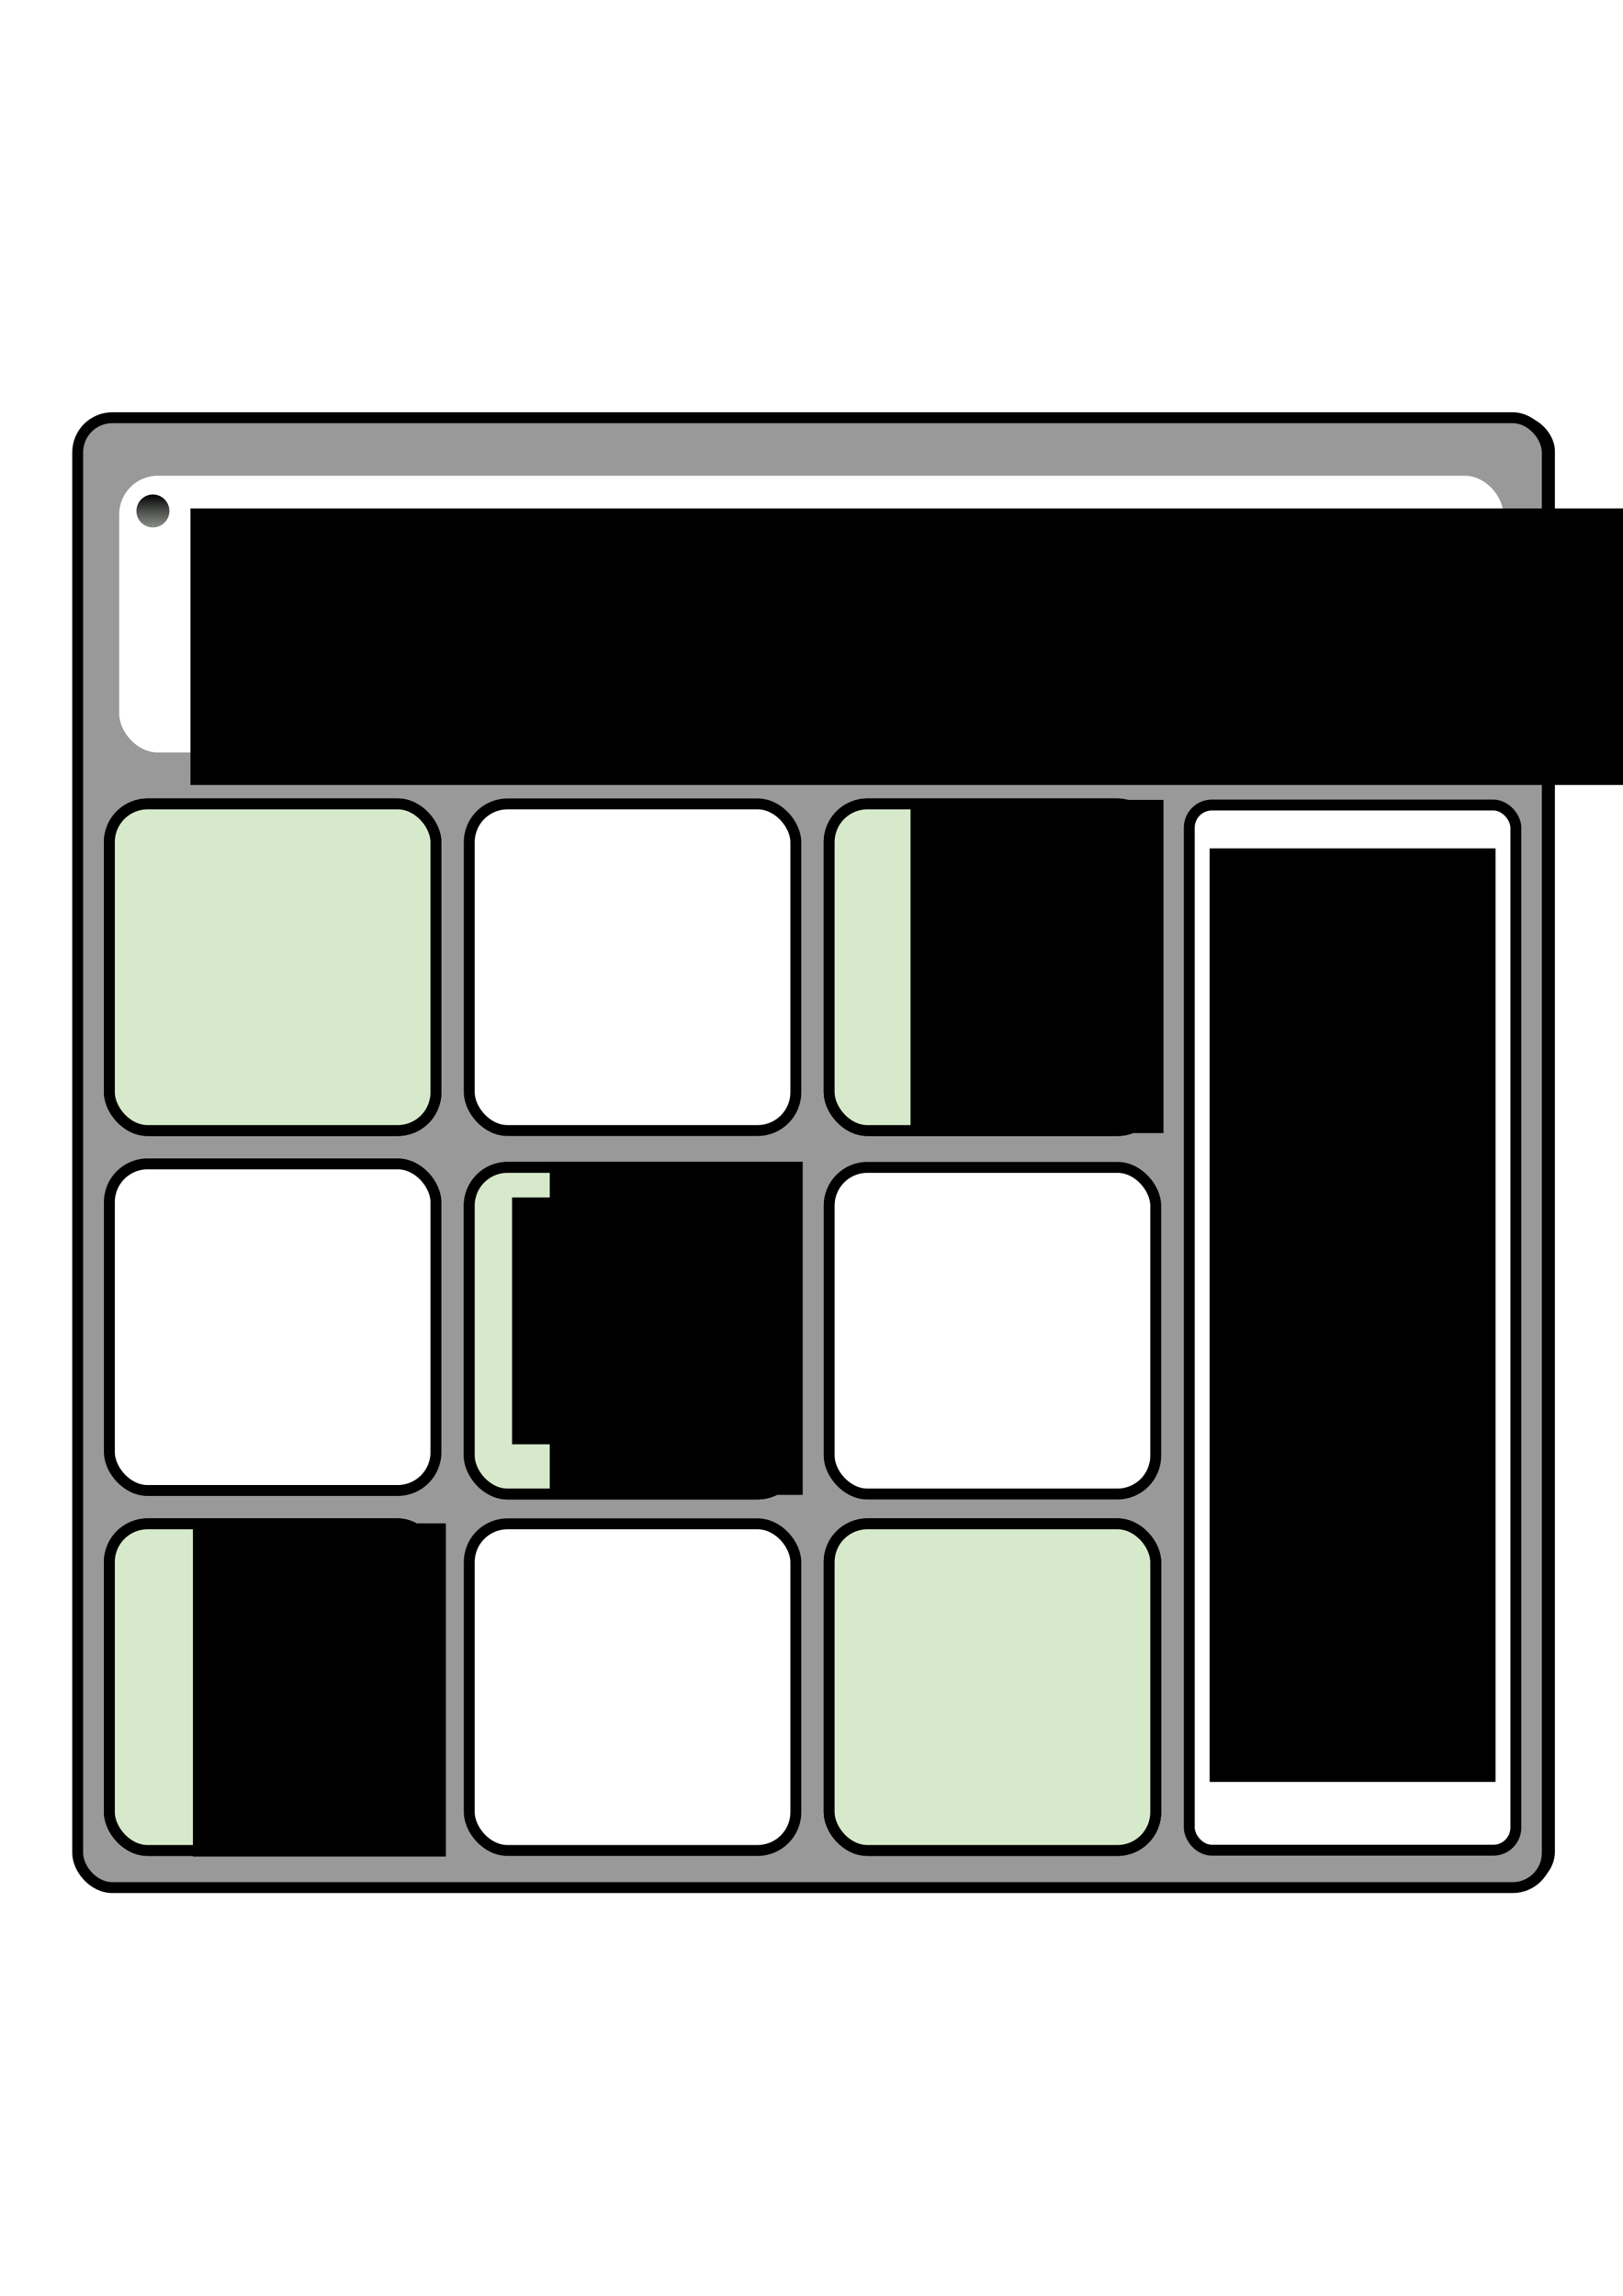 <?xml version="1.0" encoding="UTF-8" standalone="no"?>
<!-- Created with Inkscape (http://www.inkscape.org/) -->

<svg
   xmlns:dc="http://purl.org/dc/elements/1.1/"
   xmlns:cc="http://creativecommons.org/ns#"
   xmlns:rdf="http://www.w3.org/1999/02/22-rdf-syntax-ns#"
   xmlns:svg="http://www.w3.org/2000/svg"
   xmlns="http://www.w3.org/2000/svg"
   xmlns:xlink="http://www.w3.org/1999/xlink"
   xmlns:sodipodi="http://sodipodi.sourceforge.net/DTD/sodipodi-0.dtd"
   xmlns:inkscape="http://www.inkscape.org/namespaces/inkscape"
   width="744.094"
   height="1052.362"
   id="svg2"
   version="1.1"
   inkscape:version="0.48.4 r9939"
   sodipodi:docname="sudoku-solver.svg"
   inkscape:export-filename="/home/pushpak/Downloads/temp/ubuntu-app-developer/pySudokuSolver/icon/ss2-256x256.png"
   inkscape:export-xdpi="33.944752"
   inkscape:export-ydpi="33.944752">
  <defs
     id="defs4">
    <linearGradient
       id="linearGradient4637">
      <stop
         style="stop-color:#000000;stop-opacity:1;"
         offset="0"
         id="stop4639" />
      <stop
         style="stop-color:#d6e9ca;stop-opacity:0;"
         offset="1"
         id="stop4641" />
    </linearGradient>
    <linearGradient
       inkscape:collect="always"
       xlink:href="#linearGradient4637"
       id="linearGradient4643"
       x1="-270.821"
       y1="315.701"
       x2="-270.111"
       y2="454.024"
       gradientUnits="userSpaceOnUse" />
    <linearGradient
       id="linearGradient4637-9">
      <stop
         style="stop-color:#000000;stop-opacity:1;"
         offset="0"
         id="stop4639-7" />
      <stop
         style="stop-color:#d6e9ca;stop-opacity:0;"
         offset="1"
         id="stop4641-4" />
    </linearGradient>
    <linearGradient
       y2="454.024"
       x2="-270.111"
       y1="315.701"
       x1="-270.821"
       gradientUnits="userSpaceOnUse"
       id="linearGradient4666"
       xlink:href="#linearGradient4637-9"
       inkscape:collect="always" />
    <filter
       inkscape:collect="always"
       id="filter4173">
      <feGaussianBlur
         inkscape:collect="always"
         stdDeviation="22.553"
         id="feGaussianBlur4175" />
    </filter>
    <filter
       inkscape:collect="always"
       id="filter4209">
      <feGaussianBlur
         inkscape:collect="always"
         stdDeviation="1.904"
         id="feGaussianBlur4211" />
    </filter>
    <filter
       inkscape:collect="always"
       id="filter4473"
       x="-0.115"
       width="1.231"
       y="-0.115"
       height="1.231">
      <feGaussianBlur
         inkscape:collect="always"
         stdDeviation="7.196"
         id="feGaussianBlur4475" />
    </filter>
    <filter
       inkscape:collect="always"
       id="filter4481"
       x="-0.115"
       width="1.231"
       y="-0.115"
       height="1.231">
      <feGaussianBlur
         inkscape:collect="always"
         stdDeviation="7.196"
         id="feGaussianBlur4483" />
    </filter>
    <filter
       inkscape:collect="always"
       id="filter4489"
       x="-0.115"
       width="1.231"
       y="-0.115"
       height="1.231">
      <feGaussianBlur
         inkscape:collect="always"
         stdDeviation="7.196"
         id="feGaussianBlur4491" />
    </filter>
    <filter
       inkscape:collect="always"
       id="filter4497"
       x="-0.115"
       width="1.231"
       y="-0.115"
       height="1.231">
      <feGaussianBlur
         inkscape:collect="always"
         stdDeviation="7.196"
         id="feGaussianBlur4499" />
    </filter>
    <filter
       inkscape:collect="always"
       id="filter4529">
      <feGaussianBlur
         inkscape:collect="always"
         stdDeviation="0.862"
         id="feGaussianBlur4531" />
    </filter>
    <filter
       inkscape:collect="always"
       id="filter4625">
      <feGaussianBlur
         inkscape:collect="always"
         stdDeviation="3.821"
         id="feGaussianBlur4627" />
    </filter>
  </defs>
  <sodipodi:namedview
     id="base"
     pagecolor="#ffffff"
     bordercolor="#666666"
     borderopacity="1.0"
     inkscape:pageopacity="0.0"
     inkscape:pageshadow="2"
     inkscape:zoom="0.5"
     inkscape:cx="620.67016"
     inkscape:cy="653.24036"
     inkscape:document-units="px"
     inkscape:current-layer="layer3"
     showgrid="false"
     showguides="true"
     inkscape:guide-bbox="true"
     inkscape:window-width="1366"
     inkscape:window-height="721"
     inkscape:window-x="0"
     inkscape:window-y="25"
     inkscape:window-maximized="1">
    <sodipodi:guide
       position="0,0"
       orientation="0,744.094"
       id="guide4389" />
    <sodipodi:guide
       position="744.094,0"
       orientation="-1052.362,0"
       id="guide4391" />
    <sodipodi:guide
       position="744.094,1052.362"
       orientation="0,-744.094"
       id="guide4393" />
    <sodipodi:guide
       position="0,1052.362"
       orientation="1052.362,0"
       id="guide4395" />
  </sodipodi:namedview>
  <g
     inkscape:label="Layer 1"
     inkscape:groupmode="layer"
     id="layer1">
    <rect
       style="fill:#000000;fill-opacity:1;stroke:none;filter:url(#filter4173)"
       id="rect2985-5"
       width="673.746"
       height="673.746"
       x="39.13"
       y="190.795"
       rx="15.832"
       ry="15.832" />
    <rect
       style="fill:#999999;fill-opacity:1;stroke:#000000;stroke-width:5;stroke-opacity:1;stroke-miterlimit:4;stroke-dasharray:none;opacity:1"
       id="rect2985"
       width="673.746"
       height="673.746"
       x="35.627"
       y="191.489"
       rx="15.832"
       ry="15.832" />
  </g>
  <g
     inkscape:groupmode="layer"
     id="layer2"
     inkscape:label="layer-sudokucells">
    <rect
       ry="17.521"
       rx="17.521"
       y="698.502"
       x="215.139"
       height="149.721"
       width="149.721"
       id="rect4169-2"
       style="fill:#ffffff;stroke:#000000;stroke-width:5;stroke-miterlimit:4;stroke-opacity:1;stroke-dasharray:none;filter:url(#filter4481)" />
    <rect
       ry="17.521"
       rx="17.521"
       y="533.502"
       x="50.139"
       height="149.721"
       width="149.721"
       id="rect4169-94"
       style="fill:#ffffff;stroke:#000000;stroke-width:5;stroke-miterlimit:4;stroke-opacity:1;stroke-dasharray:none;filter:url(#filter4489)" />
    <rect
       style="fill:#ffffff;stroke:#000000;stroke-width:5;stroke-miterlimit:4;stroke-opacity:1;stroke-dasharray:none;filter:url(#filter4497)"
       id="rect4241"
       width="149.721"
       height="149.721"
       x="215.139"
       y="368.502"
       rx="17.521"
       ry="17.521" />
    <rect
       ry="17.521"
       rx="17.521"
       y="535.103"
       x="380.139"
       height="149.721"
       width="149.721"
       id="rect4169-9-0"
       style="fill:#ffffff;stroke:#000000;stroke-width:5;stroke-miterlimit:4;stroke-opacity:1;stroke-dasharray:none;filter:url(#filter4473)" />
    <rect
       style="fill:#ffffff;stroke:#000000;stroke-width:5;stroke-miterlimit:4;stroke-opacity:1;stroke-dasharray:none;"
       id="rect4243-3"
       width="149.721"
       height="479.108"
       x="545.249"
       y="369.005"
       rx="10.383"
       ry="10.383" />
    <rect
       style="fill:#ffffff;stroke:#000000;stroke-width:5;stroke-miterlimit:4;stroke-opacity:1;stroke-dasharray:none"
       id="rect4241-0"
       width="149.721"
       height="149.721"
       x="50.139"
       y="368.502"
       rx="17.521"
       ry="17.521" />
    <rect
       style="fill:#ffffff;stroke:#000000;stroke-width:5;stroke-miterlimit:4;stroke-opacity:1;stroke-dasharray:none"
       id="rect4241-0-9"
       width="149.721"
       height="149.721"
       x="380.139"
       y="368.502"
       rx="17.521"
       ry="17.521" />
    <rect
       style="fill:#ffffff;stroke:#000000;stroke-width:5;stroke-miterlimit:4;stroke-opacity:1;stroke-dasharray:none"
       id="rect4241-0-3"
       width="149.721"
       height="149.721"
       x="215.139"
       y="535.103"
       rx="17.521"
       ry="17.521" />
    <rect
       style="fill:#ffffff;stroke:#000000;stroke-width:5;stroke-miterlimit:4;stroke-opacity:1;stroke-dasharray:none"
       id="rect4241-0-8"
       width="149.721"
       height="149.721"
       x="50.139"
       y="698.502"
       rx="17.521"
       ry="17.521" />
    <rect
       style="fill:#ffffff;stroke:#000000;stroke-width:5;stroke-miterlimit:4;stroke-opacity:1;stroke-dasharray:none"
       id="rect4241-0-9-6"
       width="149.721"
       height="149.721"
       x="380.139"
       y="698.502"
       rx="17.521"
       ry="17.521" />
    <rect
       style="fill:#ffffff;stroke:#000000;stroke-width:0;stroke-miterlimit:4;stroke-opacity:1;stroke-dasharray:none;filter:url(#filter4209)"
       id="rect4241-9"
       width="634.564"
       height="126.861"
       x="54.656"
       y="218.064"
       rx="17.689"
       ry="17.689" />
    <path
       sodipodi:type="arc"
       style="fill:url(#linearGradient4643);fill-opacity:1;stroke:none"
       id="path4599-5"
       sodipodi:cx="-270.11478"
       sodipodi:cy="339.59854"
       sodipodi:rx="24.04163"
       sodipodi:ry="24.04163"
       d="m -270.115,363.64 a 24.042,24.042 0 1 1 0.049,-5e-5 l -0.049,-24.042 z"
       sodipodi:start="1.5707963"
       sodipodi:end="7.8519448"
       transform="matrix(0.314,0,0,0.314,756.421,219.096)" />
    <path
       sodipodi:type="arc"
       style="fill:url(#linearGradient4666);fill-opacity:1;stroke:none"
       id="path4599-5-8"
       sodipodi:cx="-270.11478"
       sodipodi:cy="339.59854"
       sodipodi:rx="24.04163"
       sodipodi:ry="24.04163"
       d="m -270.115,363.64 a 24.042,24.042 0 1 1 0.049,-5e-5 l -0.049,-24.042 z"
       sodipodi:start="1.5707963"
       sodipodi:end="7.8519448"
       transform="matrix(0.314,0,0,0.314,154.921,127.596)" />
  </g>
  <g
     inkscape:groupmode="layer"
     id="layer4"
     inkscape:label="layer-gradient">
    <rect
       style="fill:#d6e9ca;fill-opacity:1;stroke:#000000;stroke-width:5;stroke-linecap:butt;stroke-linejoin:round;stroke-miterlimit:4;stroke-opacity:1;stroke-dasharray:none;"
       id="rect4239"
       width="149.721"
       height="149.721"
       x="50.139"
       y="368.502"
       rx="17.521"
       ry="17.521" />
    <rect
       style="fill:#d6e9ca;fill-opacity:1;stroke:#000000;stroke-width:5;stroke-linecap:butt;stroke-linejoin:round;stroke-miterlimit:4;stroke-opacity:1;stroke-dasharray:none;"
       id="rect4239-4"
       width="149.721"
       height="149.721"
       x="215.139"
       y="535.103"
       rx="17.521"
       ry="17.521" />
    <rect
       style="fill:#d6e9ca;fill-opacity:1;stroke:#000000;stroke-width:5;stroke-linecap:butt;stroke-linejoin:round;stroke-miterlimit:4;stroke-opacity:1;stroke-dasharray:none;"
       id="rect4239-5"
       width="149.721"
       height="149.721"
       x="380.139"
       y="368.502"
       rx="17.521"
       ry="17.521" />
    <rect
       style="fill:#d6e9ca;fill-opacity:1;stroke:#000000;stroke-width:5;stroke-linecap:butt;stroke-linejoin:round;stroke-miterlimit:4;stroke-opacity:1;stroke-dasharray:none;"
       id="rect4239-5-5"
       width="149.721"
       height="149.721"
       x="380.139"
       y="698.502"
       rx="17.521"
       ry="17.521" />
    <rect
       style="fill:#d6e9ca;fill-opacity:1;stroke:#000000;stroke-width:5;stroke-linecap:butt;stroke-linejoin:round;stroke-miterlimit:4;stroke-opacity:1;stroke-dasharray:none;"
       id="rect4239-9"
       width="149.721"
       height="149.721"
       x="50.139"
       y="698.502"
       rx="17.521"
       ry="17.521" />
  </g>
  <g
     inkscape:groupmode="layer"
     id="layer3"
     inkscape:label="layer-text">
    <flowRoot
       xml:space="preserve"
       id="flowRoot3783"
       style="font-size:40px;font-style:normal;font-weight:normal;line-height:125%;letter-spacing:0px;word-spacing:0px;writing-mode:lr-tb;fill:#000000;fill-opacity:1;stroke:none;font-family:Sans;filter:url(#filter4625)"
       transform="translate(-2.421,77.521)"><flowRegion
         id="flowRegion3785"><rect
           id="rect3787"
           width="131.075"
           height="427.907"
           x="557"
           y="311.362"
           style="writing-mode:lr-tb" /></flowRegion><flowPara
         style="font-size:3px;font-style:normal;font-variant:normal;font-weight:normal;font-stretch:normal;text-align:justify;line-height:125%;writing-mode:lr-tb;text-anchor:start;font-family:Sans;-inkscape-font-specification:Sans"
         id="flowPara4899" /><flowPara
         style="font-size:3px;font-style:normal;font-variant:normal;font-weight:normal;font-stretch:normal;text-align:justify;line-height:125%;writing-mode:lr-tb;text-anchor:start;font-family:Sans;-inkscape-font-specification:Sans"
         id="flowPara4589" /><flowPara
         style="font-size:3px;font-style:normal;font-variant:normal;font-weight:normal;font-stretch:normal;text-align:justify;line-height:125%;writing-mode:lr-tb;text-anchor:start;font-family:Sans;-inkscape-font-specification:Sans"
         id="flowPara4591" /><flowPara
         style="font-size:3px;font-style:normal;font-variant:normal;font-weight:normal;font-stretch:normal;text-align:justify;line-height:125%;writing-mode:lr-tb;text-anchor:start;font-family:Sans;-inkscape-font-specification:Sans"
         id="flowPara4593" /><flowPara
         style="font-size:3px;font-style:normal;font-variant:normal;font-weight:normal;font-stretch:normal;text-align:justify;line-height:125%;writing-mode:lr-tb;text-anchor:start;font-family:Sans;-inkscape-font-specification:Sans"
         id="flowPara4595" /><flowPara
         style="font-size:3px;font-style:normal;font-variant:normal;font-weight:normal;font-stretch:normal;text-align:justify;line-height:125%;writing-mode:lr-tb;text-anchor:start;font-family:Sans;-inkscape-font-specification:Sans"
         id="flowPara4597" /><flowPara
         style="font-size:3px;font-style:normal;font-variant:normal;font-weight:normal;font-stretch:normal;text-align:justify;line-height:125%;writing-mode:lr-tb;text-anchor:start;font-family:Sans;-inkscape-font-specification:Sans"
         id="flowPara4599" /><flowPara
         style="font-size:3px;font-style:normal;font-variant:normal;font-weight:normal;font-stretch:normal;text-align:justify;line-height:125%;writing-mode:lr-tb;text-anchor:start;font-family:Sans;-inkscape-font-specification:Sans"
         id="flowPara4601" /><flowPara
         style="font-size:3px;font-style:normal;font-variant:normal;font-weight:normal;font-stretch:normal;text-align:justify;line-height:125%;writing-mode:lr-tb;text-anchor:start;font-family:Sans;-inkscape-font-specification:Sans"
         id="flowPara4603" /><flowPara
         style="font-size:3px;font-style:normal;font-variant:normal;font-weight:normal;font-stretch:normal;text-align:justify;line-height:125%;writing-mode:lr-tb;text-anchor:start;font-family:Sans;-inkscape-font-specification:Sans"
         id="flowPara4605">this is a sample text</flowPara><flowPara
         style="font-size:3px;font-style:normal;font-variant:normal;font-weight:normal;font-stretch:normal;text-align:justify;line-height:125%;writing-mode:lr-tb;text-anchor:start;font-family:Sans;-inkscape-font-specification:Sans"
         id="flowPara4005">sample text this is a sample text                 this is a sample textsample text this is a sample text                 this is a sample textsample text this is a sample text                 this is a sample textsample text this is a sample text                 this is a sample textsample text this is a sample text                 this is a sample textsample text this is a sample text                 this is a sample textsample text this is a sample text                 this is a sample text</flowPara><flowPara
         style="font-size:3px;font-style:normal;font-variant:normal;font-weight:normal;font-stretch:normal;text-align:justify;line-height:125%;writing-mode:lr-tb;text-anchor:start;font-family:Sans;-inkscape-font-specification:Sans"
         id="flowPara4009">ample text this is a sample text                 this is a sample textsample text this is a sample text                 this is a sample textsample text this is a sample text                 this is a sample textsample text this is a sample text                 this is a sample textsample text this is a sample text                 this is a sample textsample text this is a sample text                 this is a sample textsample text this is a sample text                 this is a sample text</flowPara><flowPara
         style="font-size:3px;font-style:normal;font-variant:normal;font-weight:normal;font-stretch:normal;text-align:justify;line-height:125%;writing-mode:lr-tb;text-anchor:start;font-family:Sans;-inkscape-font-specification:Sans"
         id="flowPara3833">sample text this is a sample text                 this is a sample textsample text this is a sample text                 this is a sample textsample text this is a sample text                 this is a sample textsample text this is a sample text                 this is a sample textsample text this is a sample text                 this is a sample textsample text this is a sample text                 this is a sample textsample text this is a sample text                 this is a sample text</flowPara><flowPara
         style="font-size:3px;font-style:normal;font-variant:normal;font-weight:normal;font-stretch:normal;text-align:justify;line-height:125%;writing-mode:lr-tb;text-anchor:start;font-family:Sans;-inkscape-font-specification:Sans"
         id="flowPara3835" /><flowPara
         style="font-size:3px;font-style:normal;font-variant:normal;font-weight:normal;font-stretch:normal;text-align:justify;line-height:125%;writing-mode:lr-tb;text-anchor:start;font-family:Sans;-inkscape-font-specification:Sans"
         id="flowPara3837" /><flowPara
         style="font-size:3px;font-style:normal;font-variant:normal;font-weight:normal;font-stretch:normal;text-align:justify;line-height:125%;writing-mode:lr-tb;text-anchor:start;font-family:Sans;-inkscape-font-specification:Sans"
         id="flowPara4037" /><flowPara
         style="font-size:3px;font-style:normal;font-variant:normal;font-weight:normal;font-stretch:normal;text-align:justify;line-height:125%;writing-mode:lr-tb;text-anchor:start;font-family:Sans;-inkscape-font-specification:Sans"
         id="flowPara4051" /><flowPara
         style="font-size:3px;font-style:normal;font-variant:normal;font-weight:normal;font-stretch:normal;text-align:justify;line-height:125%;writing-mode:lr-tb;text-anchor:start;font-family:Sans;-inkscape-font-specification:Sans"
         id="flowPara4053" /><flowPara
         style="font-size:3px;font-style:normal;font-variant:normal;font-weight:normal;font-stretch:normal;text-align:justify;line-height:125%;writing-mode:lr-tb;text-anchor:start;font-family:Sans;-inkscape-font-specification:Sans"
         id="flowPara4839" /><flowPara
         style="font-size:3px;font-style:normal;font-variant:normal;font-weight:normal;font-stretch:normal;text-align:justify;line-height:125%;writing-mode:lr-tb;text-anchor:start;font-family:Sans;-inkscape-font-specification:Sans"
         id="flowPara4841" /><flowPara
         style="font-size:3px;font-style:normal;font-variant:normal;font-weight:normal;font-stretch:normal;text-align:justify;line-height:125%;writing-mode:lr-tb;text-anchor:start;font-family:Sans;-inkscape-font-specification:Sans"
         id="flowPara4843" /><flowPara
         style="font-size:3px;font-style:normal;font-variant:normal;font-weight:normal;font-stretch:normal;text-align:justify;line-height:125%;writing-mode:lr-tb;text-anchor:start;font-family:Sans;-inkscape-font-specification:Sans"
         id="flowPara4845" /><flowPara
         style="font-size:3px;font-style:normal;font-variant:normal;font-weight:normal;font-stretch:normal;text-align:justify;line-height:125%;writing-mode:lr-tb;text-anchor:start;font-family:Sans;-inkscape-font-specification:Sans"
         id="flowPara4847" /><flowPara
         style="font-size:3px;font-style:normal;font-variant:normal;font-weight:normal;font-stretch:normal;text-align:justify;line-height:125%;writing-mode:lr-tb;text-anchor:start;font-family:Sans;-inkscape-font-specification:Sans"
         id="flowPara4849" /><flowPara
         style="font-size:3px;font-style:normal;font-variant:normal;font-weight:normal;font-stretch:normal;text-align:justify;line-height:125%;writing-mode:lr-tb;text-anchor:start;font-family:Sans;-inkscape-font-specification:Sans"
         id="flowPara4851" /><flowPara
         style="font-size:3px;font-style:normal;font-variant:normal;font-weight:normal;font-stretch:normal;text-align:justify;line-height:125%;writing-mode:lr-tb;text-anchor:start;font-family:Sans;-inkscape-font-specification:Sans"
         id="flowPara4853" /><flowPara
         style="font-size:3px;font-style:normal;font-variant:normal;font-weight:normal;font-stretch:normal;text-align:justify;line-height:125%;writing-mode:lr-tb;text-anchor:start;font-family:Sans;-inkscape-font-specification:Sans"
         id="flowPara4987" /><flowPara
         style="font-size:3px;font-style:normal;font-variant:normal;font-weight:normal;font-stretch:normal;text-align:justify;line-height:125%;writing-mode:lr-tb;text-anchor:start;font-family:Sans;-inkscape-font-specification:Sans"
         id="flowPara4989" /><flowPara
         style="font-size:3px;font-style:normal;font-variant:normal;font-weight:normal;font-stretch:normal;text-align:justify;line-height:125%;writing-mode:lr-tb;text-anchor:start;font-family:Sans;-inkscape-font-specification:Sans"
         id="flowPara4991" /><flowPara
         style="font-size:3px;font-style:normal;font-variant:normal;font-weight:normal;font-stretch:normal;text-align:justify;line-height:125%;writing-mode:lr-tb;text-anchor:start;font-family:Sans;-inkscape-font-specification:Sans"
         id="flowPara4855" /><flowPara
         style="font-size:3px;font-style:normal;font-variant:normal;font-weight:normal;font-stretch:normal;text-align:justify;line-height:125%;writing-mode:lr-tb;text-anchor:start;font-family:Sans;-inkscape-font-specification:Sans"
         id="flowPara4055" /><flowPara
         style="font-size:3px;font-style:normal;font-variant:normal;font-weight:normal;font-stretch:normal;text-align:justify;line-height:125%;writing-mode:lr-tb;text-anchor:start;font-family:Sans;-inkscape-font-specification:Sans"
         id="flowPara4121"></flowPara><flowPara
         style="font-size:3px;font-style:normal;font-variant:normal;font-weight:normal;font-stretch:normal;text-align:justify;line-height:125%;writing-mode:lr-tb;text-anchor:start;font-family:Sans;-inkscape-font-specification:Sans"
         id="flowPara4609"></flowPara><flowPara
         style="font-size:3px;font-style:normal;font-variant:normal;font-weight:normal;font-stretch:normal;text-align:justify;line-height:125%;writing-mode:lr-tb;text-anchor:start;font-family:Sans;-inkscape-font-specification:Sans"
         id="flowPara4611">sample text this is a sample text                 this is a sample textsample text this is a sample text                 this is a sample textsample text this is a sample text                 this is a sample textsample text this is a sample text                 this is a sample textsample text this is a sample text                 this is a sample textsample text this is a sample text                 this is a sample textsample text this is a sample text                 this is a sample textsample text this is a sample text                 this is a sample textsample text this is a sample text                 this is a sample textsample text this is a sample text                 this is a sample textsample text this is a sample text                 this is a sample textsample text this is a sample text                 this is a sample textsample text this is a sample text                 this is a sample textsample text this is a sample text                 this is a sample textsample text this is a sample text                 this is a sample textsample text this is a sample text                 this is a sample textsample text this is a sample text                 this is a sample textsample text this is a sample text                 this is a sample text</flowPara><flowPara
         style="font-size:3px;font-style:normal;font-variant:normal;font-weight:normal;font-stretch:normal;text-align:justify;line-height:125%;writing-mode:lr-tb;text-anchor:start;font-family:Sans;-inkscape-font-specification:Sans"
         id="flowPara3839" /><flowPara
         style="font-size:3px;font-style:normal;font-variant:normal;font-weight:normal;font-stretch:normal;text-align:justify;line-height:125%;writing-mode:lr-tb;text-anchor:start;font-family:Sans;-inkscape-font-specification:Sans"
         id="flowPara3841">sample text this is a sample text                 this is a sample textsample text this is a sample text                 this is a sample textsample text this is a sample text                 this is a sample textsample text this is a sample text                 this is a sample textsample text this is a sample text                 this is a sample textsample text this is a sample text                 this is a sample textsample text this is a sample text                 this is a sample text</flowPara><flowPara
         style="font-size:3px;font-style:normal;font-variant:normal;font-weight:normal;font-stretch:normal;text-align:justify;line-height:125%;writing-mode:lr-tb;text-anchor:start;font-family:Sans;-inkscape-font-specification:Sans"
         id="flowPara4013" /><flowPara
         style="font-size:3px;font-style:normal;font-variant:normal;font-weight:normal;font-stretch:normal;text-align:justify;line-height:125%;writing-mode:lr-tb;text-anchor:start;font-family:Sans;-inkscape-font-specification:Sans"
         id="flowPara4015" /><flowPara
         style="font-size:3px;font-style:normal;font-variant:normal;font-weight:normal;font-stretch:normal;text-align:justify;line-height:125%;writing-mode:lr-tb;text-anchor:start;font-family:Sans;-inkscape-font-specification:Sans"
         id="flowPara4011" /><flowPara
         style="font-size:3px;font-style:normal;font-variant:normal;font-weight:normal;font-stretch:normal;text-align:justify;line-height:125%;writing-mode:lr-tb;text-anchor:start;font-family:Sans;-inkscape-font-specification:Sans"
         id="flowPara4017" /><flowPara
         style="font-size:3px;font-style:normal;font-variant:normal;font-weight:normal;font-stretch:normal;text-align:justify;line-height:125%;writing-mode:lr-tb;text-anchor:start;font-family:Sans;-inkscape-font-specification:Sans"
         id="flowPara4683" /><flowPara
         style="font-size:3px;font-style:normal;font-variant:normal;font-weight:normal;font-stretch:normal;text-align:justify;line-height:125%;writing-mode:lr-tb;text-anchor:start;font-family:Sans;-inkscape-font-specification:Sans"
         id="flowPara4685" /><flowPara
         style="font-size:3px;font-style:normal;font-variant:normal;font-weight:normal;font-stretch:normal;text-align:justify;line-height:125%;writing-mode:lr-tb;text-anchor:start;font-family:Sans;-inkscape-font-specification:Sans"
         id="flowPara4687" /><flowPara
         style="font-size:3px;font-style:normal;font-variant:normal;font-weight:normal;font-stretch:normal;text-align:justify;line-height:125%;writing-mode:lr-tb;text-anchor:start;font-family:Sans;-inkscape-font-specification:Sans"
         id="flowPara4689" /><flowPara
         style="font-size:3px;font-style:normal;font-variant:normal;font-weight:normal;font-stretch:normal;text-align:justify;line-height:125%;writing-mode:lr-tb;text-anchor:start;font-family:Sans;-inkscape-font-specification:Sans"
         id="flowPara4691" /><flowPara
         style="font-size:3px;font-style:normal;font-variant:normal;font-weight:normal;font-stretch:normal;text-align:justify;line-height:125%;writing-mode:lr-tb;text-anchor:start;font-family:Sans;-inkscape-font-specification:Sans"
         id="flowPara4693" /><flowPara
         style="font-size:3px;font-style:normal;font-variant:normal;font-weight:normal;font-stretch:normal;text-align:justify;line-height:125%;writing-mode:lr-tb;text-anchor:start;font-family:Sans;-inkscape-font-specification:Sans"
         id="flowPara4857" /><flowPara
         style="font-size:3px;font-style:normal;font-variant:normal;font-weight:normal;font-stretch:normal;text-align:justify;line-height:125%;writing-mode:lr-tb;text-anchor:start;font-family:Sans;-inkscape-font-specification:Sans"
         id="flowPara4859" /><flowPara
         style="font-size:3px;font-style:normal;font-variant:normal;font-weight:normal;font-stretch:normal;text-align:justify;line-height:125%;writing-mode:lr-tb;text-anchor:start;font-family:Sans;-inkscape-font-specification:Sans"
         id="flowPara4861" /><flowPara
         style="font-size:3px;font-style:normal;font-variant:normal;font-weight:normal;font-stretch:normal;text-align:justify;line-height:125%;writing-mode:lr-tb;text-anchor:start;font-family:Sans;-inkscape-font-specification:Sans"
         id="flowPara4863" /><flowPara
         style="font-size:3px;font-style:normal;font-variant:normal;font-weight:normal;font-stretch:normal;text-align:justify;line-height:125%;writing-mode:lr-tb;text-anchor:start;font-family:Sans;-inkscape-font-specification:Sans"
         id="flowPara4865" /><flowPara
         style="font-size:3px;font-style:normal;font-variant:normal;font-weight:normal;font-stretch:normal;text-align:justify;line-height:125%;writing-mode:lr-tb;text-anchor:start;font-family:Sans;-inkscape-font-specification:Sans"
         id="flowPara4867" /><flowPara
         style="font-size:3px;font-style:normal;font-variant:normal;font-weight:normal;font-stretch:normal;text-align:justify;line-height:125%;writing-mode:lr-tb;text-anchor:start;font-family:Sans;-inkscape-font-specification:Sans"
         id="flowPara4745" /><flowPara
         style="font-size:3px;font-style:normal;font-variant:normal;font-weight:normal;font-stretch:normal;text-align:justify;line-height:125%;writing-mode:lr-tb;text-anchor:start;font-family:Sans;-inkscape-font-specification:Sans"
         id="flowPara4901"> </flowPara><flowPara
         style="font-size:3px;font-style:normal;font-variant:normal;font-weight:normal;font-stretch:normal;text-align:justify;line-height:125%;writing-mode:lr-tb;text-anchor:start;font-family:Sans;-inkscape-font-specification:Sans"
         id="flowPara4613"></flowPara><flowPara
         style="font-size:3px;font-style:normal;font-variant:normal;font-weight:normal;font-stretch:normal;text-align:justify;line-height:125%;writing-mode:lr-tb;text-anchor:start;font-family:Sans;-inkscape-font-specification:Sans"
         id="flowPara4615"></flowPara><flowPara
         style="font-size:3px;font-style:normal;font-variant:normal;font-weight:normal;font-stretch:normal;text-align:justify;line-height:125%;writing-mode:lr-tb;text-anchor:start;font-family:Sans;-inkscape-font-specification:Sans"
         id="flowPara4617"></flowPara><flowPara
         style="font-size:3px;font-style:normal;font-variant:normal;font-weight:normal;font-stretch:normal;text-align:justify;line-height:125%;writing-mode:lr-tb;text-anchor:start;font-family:Sans;-inkscape-font-specification:Sans"
         id="flowPara4619">text this is a sample text                 this is a sample textsample text this is a sample text                 this is a sample textsample text this is a sample text                 this is a sample textsample text this is a sample text                 this is a sample textsample text this is a sample text                 this is a sample textsample text this is a sample text                 this is a sample textsample text this is a sample text                 this is a sample text</flowPara><flowPara
         style="font-size:3px;font-style:normal;font-variant:normal;font-weight:normal;font-stretch:normal;text-align:justify;line-height:125%;writing-mode:lr-tb;text-anchor:start;font-family:Sans;-inkscape-font-specification:Sans"
         id="flowPara4019">sample text this is a sample text                 this is a sample 1234textsample text this is a sample text                 this is a sample textsample text this is a sample text                 this is a sample textsample text this is a sample text                 this is a sample textsample text this is a sample text                 this is a sample textsample text this is a sample text                 this is a sample textsample text this is a sample text                 this is a sample text</flowPara><flowPara
         style="font-size:3px;font-style:normal;font-variant:normal;font-weight:normal;font-stretch:normal;text-align:justify;line-height:125%;writing-mode:lr-tb;text-anchor:start;font-family:Sans;-inkscape-font-specification:Sans"
         id="flowPara4021" /><flowPara
         style="font-size:3px;font-style:normal;font-variant:normal;font-weight:normal;font-stretch:normal;text-align:justify;line-height:125%;writing-mode:lr-tb;text-anchor:start;font-family:Sans;-inkscape-font-specification:Sans"
         id="flowPara4025">sample text                 this is a sample textsample text this is a sample text                 this is a sample textsample text this is a sample text                 this is a sample textsample text this is a sample text                 this is a sample textsample text this is a sample text                 this is a sample textsample text this is a sample text                 this is a sample textsample text this is a sample text                 this is a sample textsample text this is a sample text                 this is a sample textsample text this is a sample text                 this is a sample textsample text this is a sample text                 </flowPara></flowRoot>    <flowRoot
       xml:space="preserve"
       id="flowRoot4911"
       style="fill:black;stroke:none;stroke-opacity:1;stroke-width:1px;stroke-linejoin:miter;stroke-linecap:butt;fill-opacity:1;font-family:Sans;font-style:normal;font-weight:normal;font-size:40px;line-height:125%;letter-spacing:0px;word-spacing:0px"><flowRegion
         id="flowRegion4913"><rect
           id="rect4915"
           width="93.338"
           height="113.137"
           x="234.759"
           y="548.902" /></flowRegion><flowPara
         id="flowPara4917" /></flowRoot>    <flowRoot
       xml:space="preserve"
       id="flowRoot4919"
       style="font-size:120px;font-style:normal;font-weight:normal;line-height:125%;letter-spacing:0px;word-spacing:0px;fill:#000000;fill-opacity:1;stroke:none;font-family:Sans"
       transform="translate(11.625,-19.226)"><flowRegion
         id="flowRegion4921"><rect
           id="rect4923"
           width="115.966"
           height="152.735"
           x="240.416"
           y="551.731"
           style="font-size:120px" /></flowRegion><flowPara
         id="flowPara4925">7</flowPara></flowRoot>    <flowRoot
       xml:space="preserve"
       id="flowRoot4919-9"
       style="font-size:120px;font-style:normal;font-weight:normal;line-height:125%;letter-spacing:0px;word-spacing:0px;fill:#000000;fill-opacity:1;stroke:none;font-family:Sans"
       transform="translate(-151.969,146.565)"><flowRegion
         id="flowRegion4921-9"><rect
           id="rect4923-2"
           width="115.966"
           height="152.735"
           x="240.416"
           y="551.731"
           style="font-size:120px" /></flowRegion><flowPara
         id="flowPara4925-0">2</flowPara></flowRoot>    <flowRoot
       xml:space="preserve"
       id="flowRoot4919-6"
       style="font-size:120px;font-style:normal;font-weight:normal;line-height:125%;letter-spacing:0px;word-spacing:0px;fill:#000000;fill-opacity:1;stroke:none;font-family:Sans"
       transform="translate(177.035,-185.076)"><flowRegion
         id="flowRegion4921-2"><rect
           id="rect4923-5"
           width="115.966"
           height="152.735"
           x="240.416"
           y="551.731"
           style="font-size:120px" /></flowRegion><flowPara
         id="flowPara4983">5</flowPara></flowRoot>    <flowRoot
       xml:space="preserve"
       id="flowRoot4548"
       style="font-size:40px;font-style:normal;font-variant:normal;font-weight:normal;font-stretch:normal;line-height:125%;letter-spacing:0px;word-spacing:0px;fill:#000000;fill-opacity:1;stroke:none;stroke-width:2.208;stroke-miterlimit:4;stroke-opacity:1;stroke-dasharray:none;font-family:Ubuntu;-inkscape-font-specification:Ubuntu;filter:url(#filter4529)"
       transform="matrix(1.811,0,0,1.811,-122.752,-173.273)"><flowRegion
         id="flowRegion4550"><rect
           id="rect4552"
           width="462"
           height="70"
           x="116"
           y="224.362"
           style="font-style:normal;font-variant:normal;font-weight:normal;font-stretch:normal;fill:#000000;stroke:none;stroke-width:2.208;stroke-miterlimit:4;stroke-opacity:1;stroke-dasharray:none;font-family:Ubuntu;-inkscape-font-specification:Ubuntu" /></flowRegion><flowPara
         id="flowPara4554">SUDOKU SOLVER</flowPara></flowRoot>  </g>
</svg>
